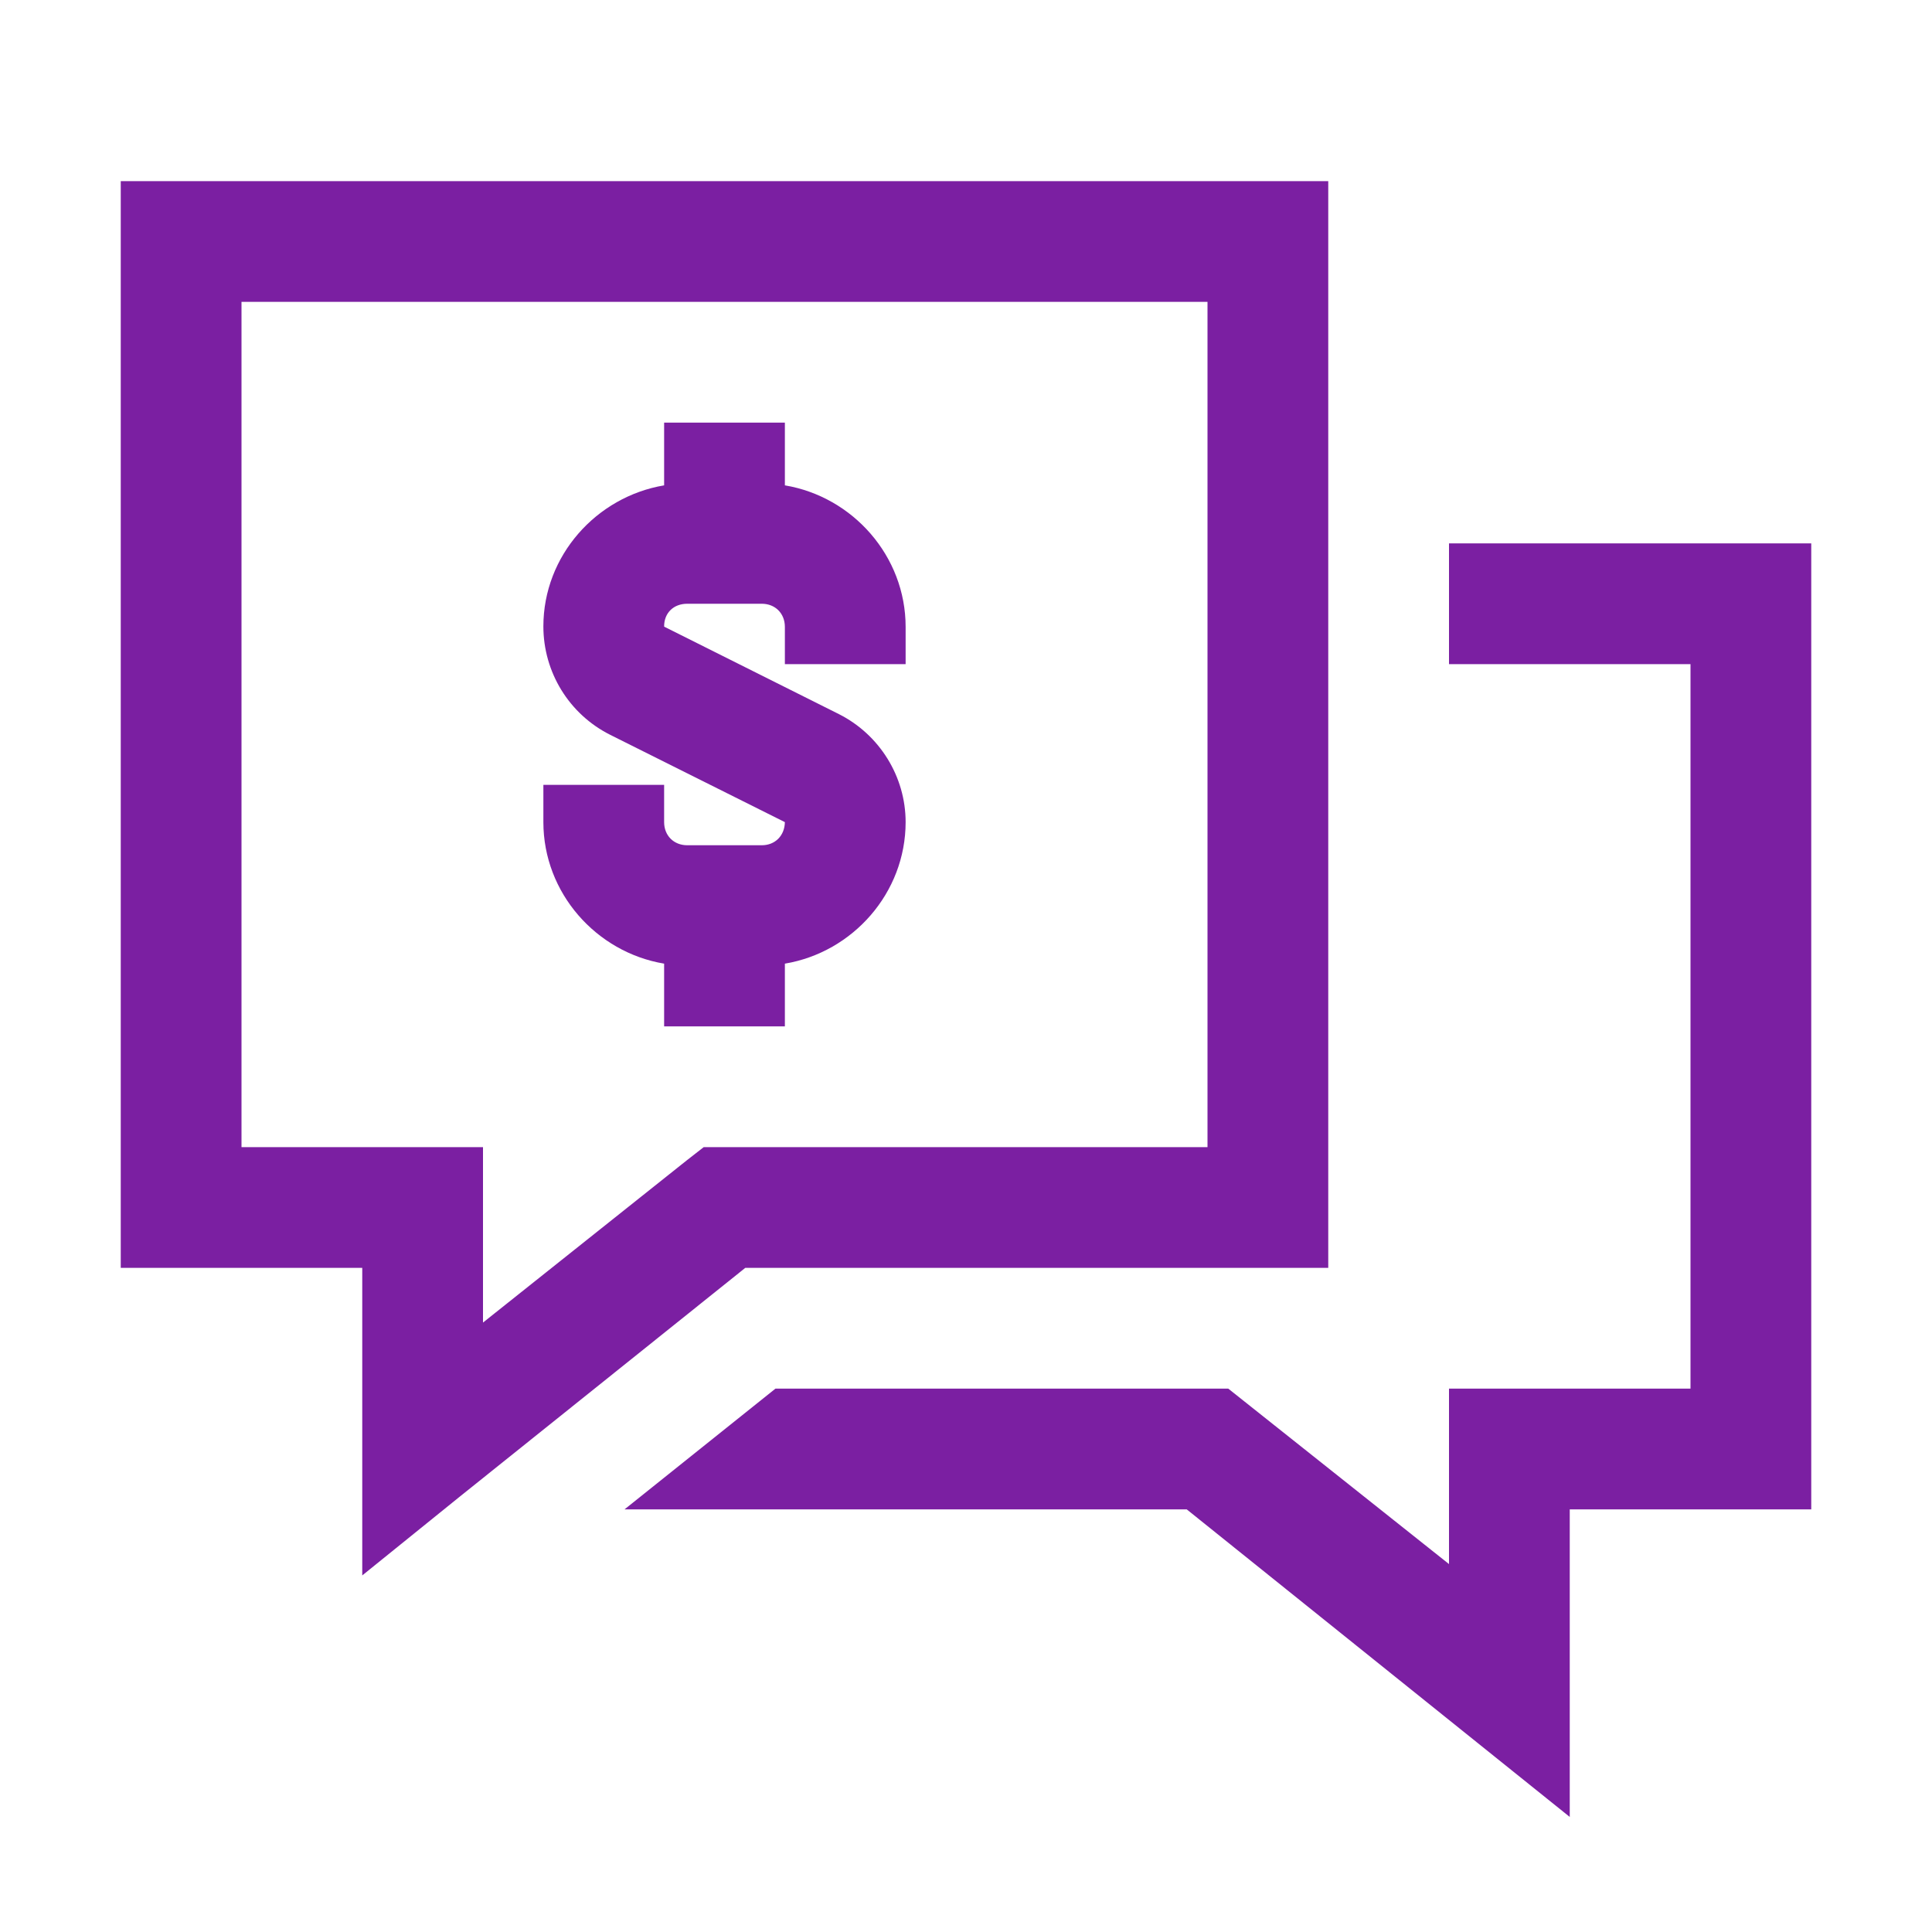 <svg width="32" height="32" viewBox="0 0 32 32" fill="none" xmlns="http://www.w3.org/2000/svg">
<path d="M2 3V21H6V26.094L7.625 24.781L12.344 21H22V3H2ZM4 5H20V19H11.656L11.375 19.219L8 21.906V19H4V5ZM11 7V8.039C9.879 8.227 9 9.203 9 10.375C9 11.129 9.422 11.828 10.109 12.172L13 13.617C12.996 13.84 12.84 14 12.617 14H11.383C11.16 14 11 13.84 11 13.617V13H9V13.617C9 14.789 9.875 15.773 11 15.961V17H13V15.961C14.125 15.773 15 14.789 15 13.617C15 12.863 14.569 12.168 13.895 11.828L11 10.379C11.008 10.387 11 10.379 11 10.375C11 10.152 11.156 10 11.383 10H12.617C12.84 10 13 10.16 13 10.383V11H15V10.383C15 9.211 14.125 8.227 13 8.039V7H11ZM24 9V11H28V23H24V25.906L20.344 23H12.844L10.344 25H19.656L26 30.094V25H30V9H24Z" fill="#7B1FA2"/>
</svg>

